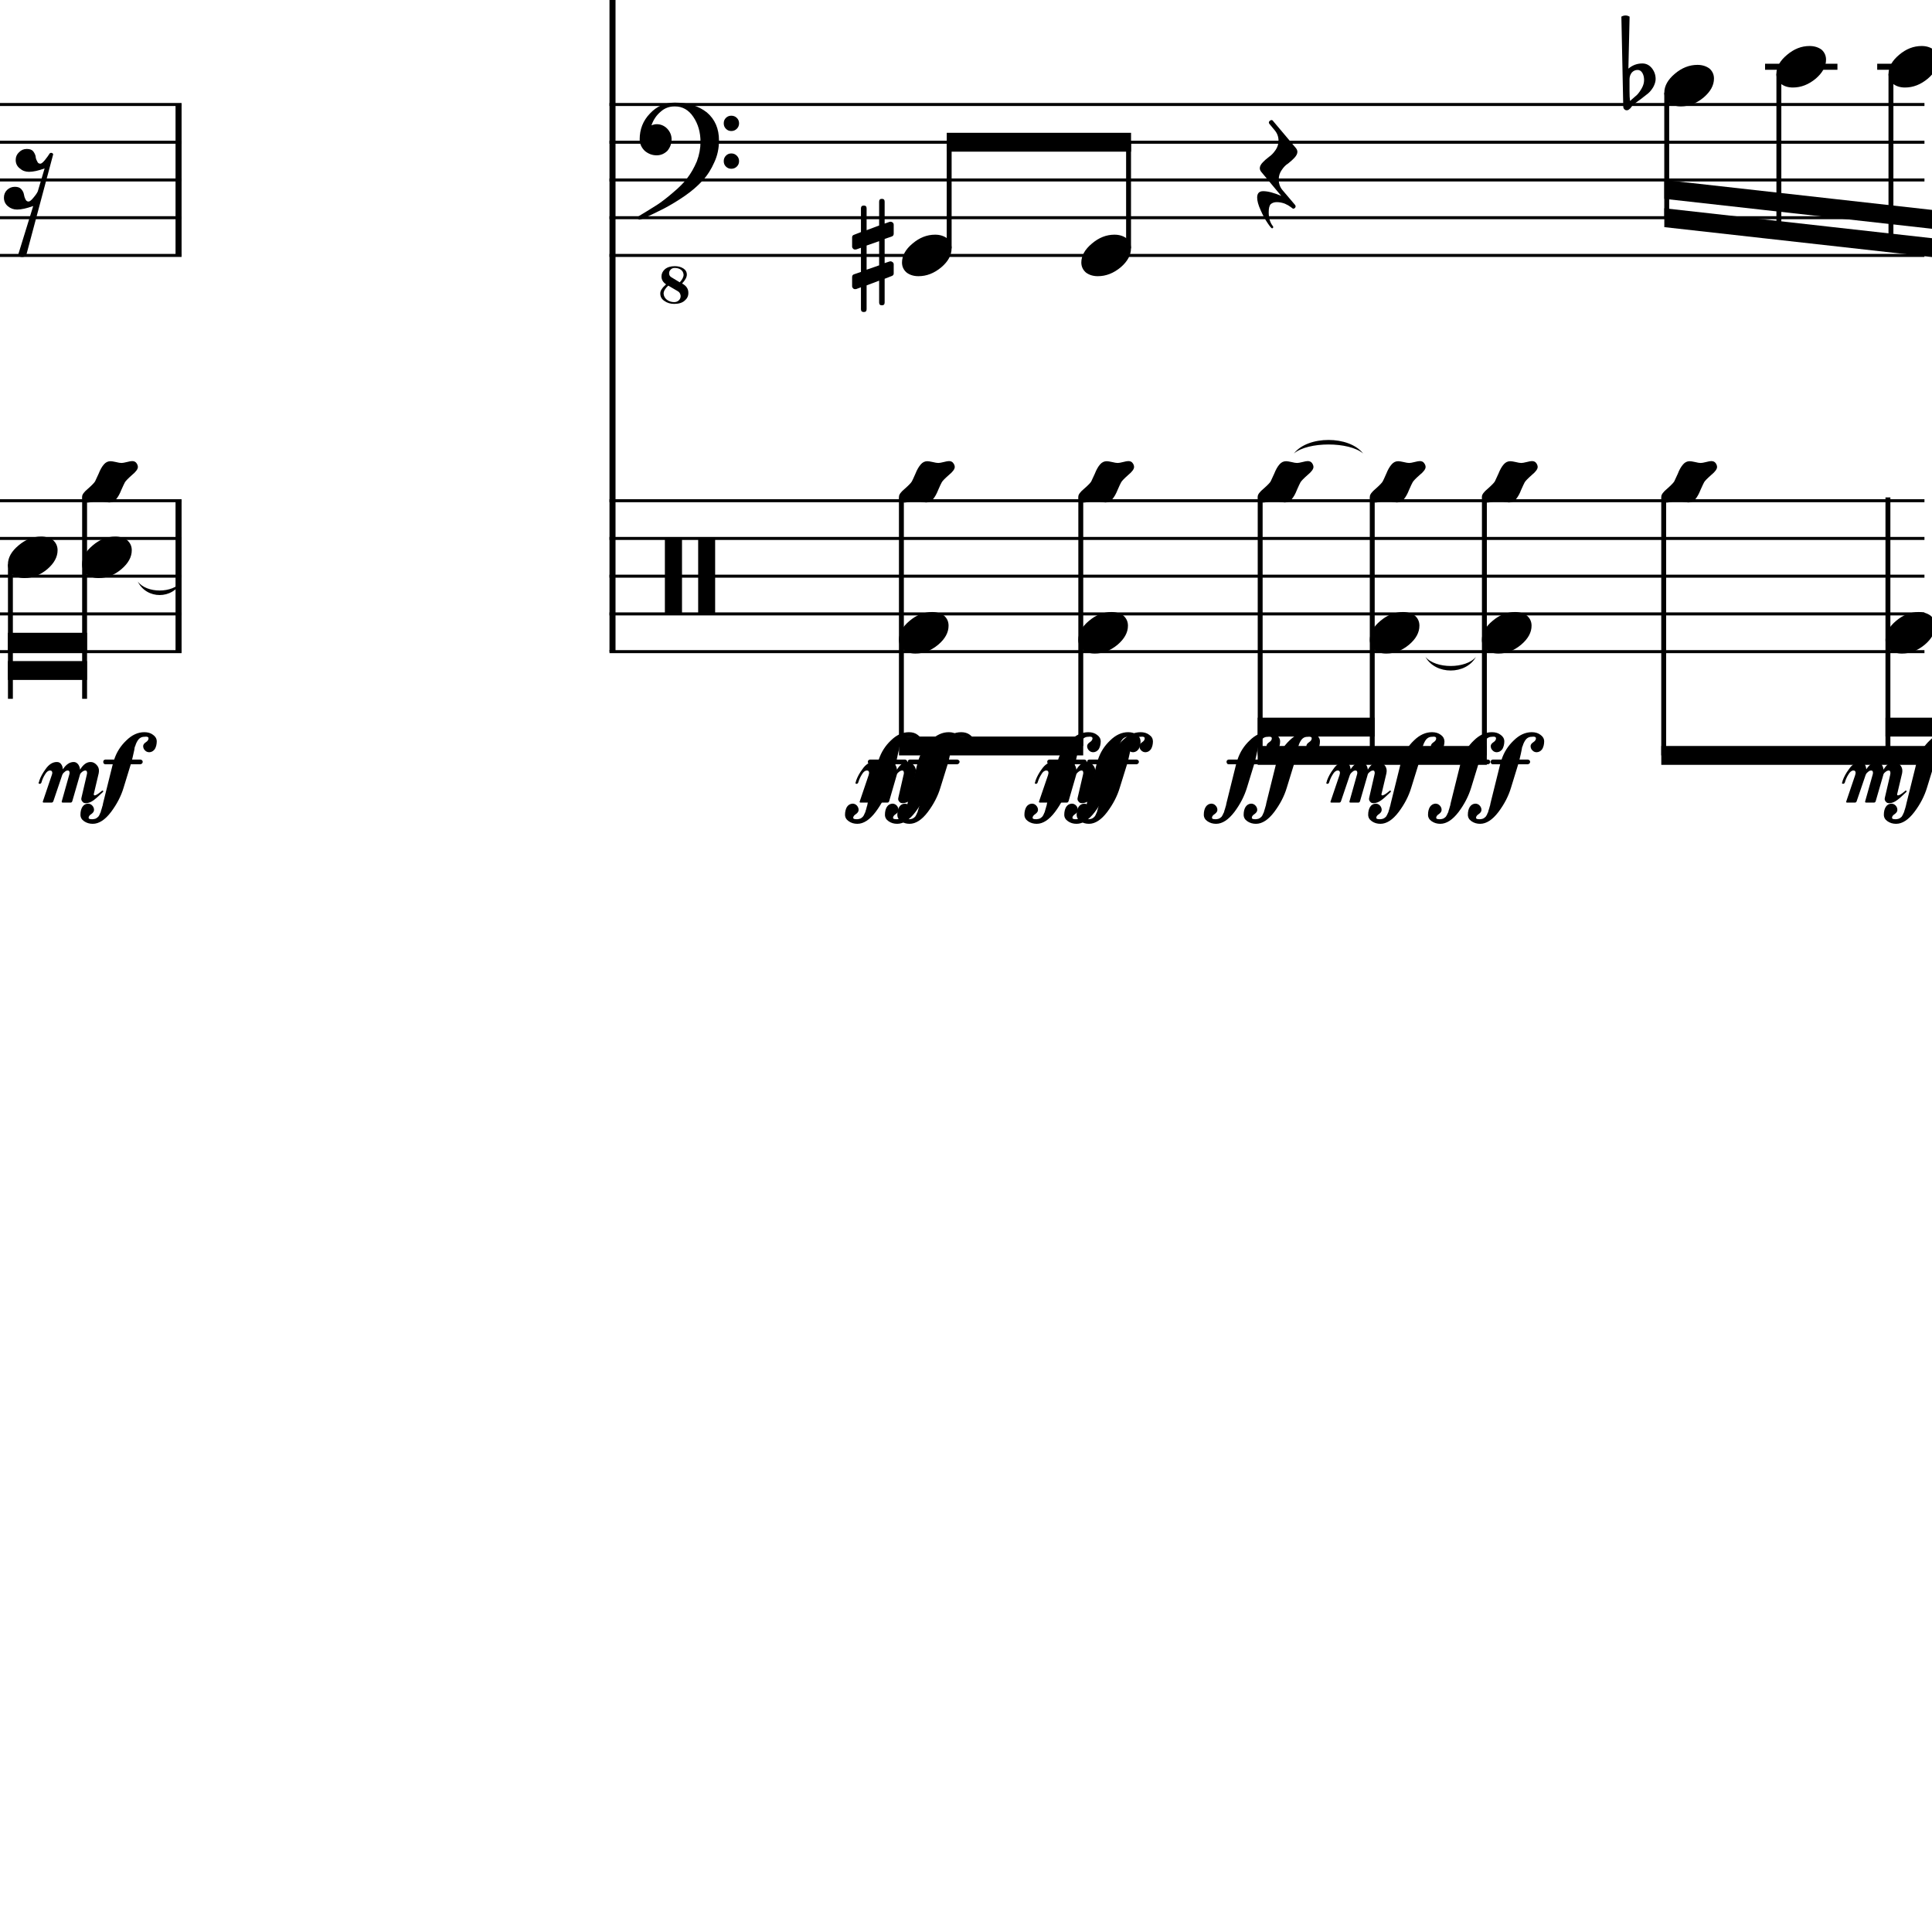 <?xml version="1.0" encoding="UTF-8" standalone="yes"?>
<svg width="256.0px" height="256.0px" xmlns="http://www.w3.org/2000/svg" xmlns:xlink="http://www.w3.org/1999/xlink" version="1.2" baseProfile="tiny">
<path d="M18.25,77.046 C19.41,78.646 22.9,78.646 24.06,77.046 C22.9,79.446 19.41,79.446 18.25,77.046" />
<path d="M17.51,61.096 C17.76,61.096 17.94,61.18 18.07,61.346 C18.2,61.524 18.27,61.701 18.27,61.878 C18.27,62.159 18.01,62.513 17.49,62.94 C16.97,63.399 16.66,63.721 16.55,63.909 C16.47,64.055 16.31,64.388 16.08,64.909 C15.87,65.44 15.64,65.857 15.38,66.159 C15.13,66.44 14.83,66.581 14.47,66.581 C14.35,66.581 14.11,66.544 13.77,66.471 C13.44,66.388 13.19,66.346 13.04,66.346 C12.88,66.346 12.64,66.388 12.3,66.471 C11.99,66.555 11.77,66.596 11.63,66.596 C11.38,66.596 11.19,66.513 11.05,66.346 C10.94,66.149 10.88,65.971 10.88,65.815 C10.88,65.534 11.14,65.18 11.66,64.753 C12.18,64.294 12.49,63.971 12.6,63.784 C12.65,63.69 12.81,63.352 13.07,62.768 C13.28,62.237 13.51,61.826 13.77,61.534 C14.01,61.253 14.3,61.112 14.65,61.112 C14.79,61.112 15.03,61.149 15.35,61.221 C15.68,61.305 15.93,61.346 16.1,61.346 C16.24,61.346 16.48,61.305 16.82,61.221 C17.13,61.138 17.36,61.096 17.51,61.096" />
<path d="M15.27,71.096 C15.9,71.096 16.43,71.258 16.86,71.581 C17.26,71.935 17.46,72.378 17.46,72.909 C17.46,73.805 17.0,74.643 16.08,75.425 C15.15,76.206 14.14,76.596 13.07,76.596 C12.44,76.596 11.92,76.435 11.49,76.112 C11.08,75.758 10.88,75.315 10.88,74.784 C10.88,73.888 11.35,73.05 12.29,72.268 C13.2,71.487 14.2,71.096 15.27,71.096" />
<path d="M5.44,71.096 C6.07,71.096 6.6,71.258 7.04,71.581 C7.43,71.935 7.63,72.378 7.63,72.909 C7.63,73.805 7.17,74.643 6.26,75.425 C5.32,76.206 4.31,76.596 3.24,76.596 C2.62,76.596 2.09,76.435 1.66,76.112 C1.26,75.758 1.05,75.315 1.05,74.784 C1.05,73.888 1.52,73.05 2.46,72.268 C3.38,71.487 4.37,71.096 5.44,71.096" />
<path d="M3.55,19.737 C3.95,19.737 4.23,19.841 4.4,20.05 C4.57,20.279 4.68,20.503 4.72,20.721 C4.73,20.94 4.8,21.159 4.93,21.378 C5.0,21.586 5.14,21.69 5.35,21.69 C5.48,21.69 5.68,21.534 5.94,21.221 C6.23,20.857 6.42,20.596 6.51,20.44 C6.57,20.315 6.66,20.253 6.77,20.253 C6.77,20.253 6.78,20.253 6.8,20.253 C6.92,20.263 7.0,20.326 7.05,20.44 L3.47,33.846 C3.35,33.982 3.17,34.05 2.94,34.05 C2.7,34.05 2.52,33.982 2.38,33.846 L4.4,27.3 C3.52,27.612 2.81,27.768 2.27,27.768 C1.8,27.768 1.4,27.622 1.05,27.331 C0.7,27.039 0.52,26.659 0.52,26.19 C0.52,25.784 0.66,25.445 0.93,25.175 C1.22,24.893 1.57,24.753 1.97,24.753 C2.36,24.753 2.64,24.857 2.82,25.065 C3.01,25.284 3.12,25.503 3.16,25.721 C3.2,25.982 3.27,26.206 3.37,26.393 C3.45,26.602 3.59,26.706 3.79,26.706 C3.94,26.706 4.17,26.524 4.46,26.159 C4.75,25.815 4.93,25.544 5.01,25.346 L5.91,22.315 C5.08,22.617 4.39,22.768 3.83,22.768 C3.37,22.768 2.96,22.617 2.62,22.315 C2.26,22.034 2.08,21.659 2.08,21.19 C2.08,20.784 2.23,20.445 2.52,20.175 C2.8,19.883 3.15,19.737 3.55,19.737" />
<path d="M5.11,103.753 L5.11,103.721 C5.13,103.701 5.15,103.664 5.17,103.612 C5.18,103.56 5.2,103.503 5.21,103.44 C5.38,102.93 5.66,102.43 6.02,101.94 C6.47,101.284 6.98,100.961 7.55,100.971 C7.79,100.971 7.98,101.07 8.11,101.268 C8.24,101.435 8.31,101.659 8.33,101.94 C8.76,101.284 9.24,100.961 9.79,100.971 C9.99,100.971 10.18,101.07 10.35,101.268 C10.5,101.477 10.59,101.716 10.61,101.987 C11.02,101.3 11.49,100.961 12.02,100.971 C12.3,100.971 12.56,101.094 12.79,101.339 C13.03,101.583 13.13,101.867 13.11,102.19 C13.11,102.232 13.1,102.32 13.08,102.456 L12.44,105.159 C12.42,105.18 12.42,105.206 12.43,105.237 C12.43,105.341 12.46,105.393 12.54,105.393 C12.66,105.393 12.86,105.289 13.14,105.081 L13.55,104.753 C13.63,104.753 13.68,104.784 13.68,104.846 C13.68,104.899 13.66,104.94 13.61,104.971 C13.02,105.534 12.62,105.883 12.43,106.018 C12.06,106.289 11.71,106.425 11.38,106.425 C11.17,106.425 11.03,106.367 10.96,106.253 C10.84,106.159 10.78,106.029 10.77,105.862 C10.77,105.8 10.78,105.737 10.8,105.675 L11.49,102.706 C11.51,102.622 11.52,102.539 11.54,102.456 C11.54,102.216 11.47,102.096 11.33,102.096 C11.17,102.096 11.01,102.164 10.86,102.3 C10.7,102.425 10.6,102.56 10.58,102.706 L9.58,106.159 C9.54,106.284 9.47,106.346 9.36,106.346 L8.32,106.346 C8.19,106.346 8.15,106.284 8.19,106.159 L9.16,102.706 C9.2,102.591 9.22,102.492 9.22,102.409 C9.22,102.201 9.14,102.096 8.99,102.096 C8.82,102.096 8.68,102.164 8.55,102.3 C8.41,102.404 8.3,102.539 8.24,102.706 L7.07,106.159 C7.02,106.284 6.95,106.346 6.83,106.346 L5.79,106.346 C5.67,106.346 5.64,106.284 5.69,106.159 L6.86,102.706 C6.91,102.56 6.93,102.466 6.93,102.425 C6.93,102.206 6.83,102.096 6.64,102.096 C6.39,102.096 6.17,102.268 5.97,102.612 C5.76,102.935 5.6,103.294 5.49,103.69 C5.45,103.805 5.36,103.862 5.24,103.862 C5.16,103.841 5.11,103.805 5.11,103.753 M17.33,101.268 L16.38,104.362 C16.05,105.477 15.49,106.555 14.71,107.596 C13.92,108.638 13.11,109.159 12.29,109.159 C11.86,109.159 11.48,109.047 11.15,108.823 C10.82,108.599 10.66,108.31 10.66,107.956 C10.66,107.55 10.74,107.206 10.91,106.925 C11.09,106.654 11.33,106.508 11.64,106.487 C11.87,106.487 12.07,106.57 12.22,106.737 C12.38,106.904 12.46,107.096 12.46,107.315 C12.46,107.513 12.34,107.695 12.11,107.862 C11.87,108.008 11.75,108.175 11.74,108.362 C11.74,108.487 11.88,108.55 12.16,108.55 L12.29,108.55 C12.35,108.55 12.44,108.534 12.57,108.503 C12.64,108.492 12.73,108.451 12.83,108.378 C12.83,108.378 12.89,108.326 13.02,108.221 C13.1,108.107 13.16,108.024 13.18,107.971 C13.22,107.867 13.25,107.784 13.29,107.721 C13.33,107.68 13.36,107.576 13.39,107.409 C13.42,107.367 13.43,107.32 13.44,107.268 C13.45,107.216 13.46,107.18 13.47,107.159 C13.48,107.138 13.49,107.122 13.49,107.112 C13.54,106.904 13.58,106.779 13.6,106.737 C13.64,106.529 13.66,106.425 13.66,106.425 L14.94,101.268 L13.96,101.268 C13.86,101.268 13.8,101.237 13.75,101.175 C13.7,101.091 13.68,101.018 13.68,100.956 C13.68,100.872 13.7,100.8 13.75,100.737 C13.84,100.675 13.91,100.643 13.96,100.643 L15.13,100.643 C15.45,99.664 15.99,98.82 16.74,98.112 C17.48,97.383 18.27,97.018 19.13,97.018 C19.59,97.018 19.97,97.133 20.27,97.362 C20.59,97.581 20.76,97.867 20.77,98.221 C20.77,98.607 20.69,98.951 20.52,99.253 C20.32,99.524 20.08,99.664 19.79,99.675 C19.56,99.675 19.36,99.594 19.21,99.432 C19.05,99.271 18.97,99.081 18.97,98.862 C18.97,98.675 19.09,98.503 19.33,98.346 C19.57,98.19 19.69,98.013 19.68,97.815 C19.68,97.669 19.54,97.602 19.27,97.612 L19.22,97.612 C19.19,97.633 19.16,97.638 19.13,97.628 C18.9,97.628 18.71,97.685 18.55,97.8 C18.39,97.904 18.25,98.091 18.11,98.362 C18.07,98.435 18.04,98.508 18.01,98.581 C17.99,98.654 17.96,98.734 17.93,98.823 C17.89,98.912 17.87,98.971 17.85,99.003 C17.84,99.065 17.82,99.195 17.79,99.393 C17.74,99.581 17.71,99.742 17.68,99.878 C17.59,100.274 17.54,100.529 17.5,100.643 L18.58,100.643 C18.67,100.643 18.74,100.672 18.81,100.729 C18.88,100.787 18.91,100.859 18.91,100.948 C18.91,101.037 18.88,101.112 18.81,101.175 C18.74,101.237 18.67,101.268 18.58,101.268 L17.33,101.268" />
<path d="M1.05,87.596 L11.53,87.596 L11.53,90.096 L1.05,90.096 L1.05,87.596" />
<path d="M1.05,83.846 L11.53,83.846 L11.53,86.346 L1.05,86.346 L1.05,83.846" />
<path d="M188.88,87.046 C190.22,88.646 194.23,88.646 195.57,87.046 C194.23,89.446 190.22,89.446 188.88,87.046" />
<path d="M171.45,60.096 C173.28,57.696 178.79,57.696 180.62,60.096 C178.79,58.496 173.28,58.496 171.45,60.096" />
<path d="M215.92,10.518 L215.92,12.065 C215.92,12.617 215.94,13.055 215.99,13.378 C216.42,13.013 216.73,12.742 216.92,12.565 C217.12,12.357 217.33,12.068 217.54,11.698 C217.75,11.328 217.85,10.961 217.85,10.596 C217.85,10.232 217.77,9.919 217.62,9.659 C217.46,9.399 217.25,9.268 216.99,9.268 C216.68,9.268 216.42,9.388 216.21,9.628 C216.01,9.888 215.92,10.185 215.92,10.518 M215.09,14.096 L214.84,2.206 C215.02,2.102 215.21,2.05 215.39,2.05 C215.57,2.05 215.75,2.102 215.93,2.206 L215.77,9.096 C216.31,8.638 216.92,8.409 217.62,8.409 C218.12,8.409 218.54,8.617 218.88,9.034 C219.21,9.451 219.38,9.93 219.38,10.471 C219.38,10.805 219.27,11.164 219.06,11.55 C218.85,11.893 218.63,12.164 218.4,12.362 C218.26,12.466 217.93,12.727 217.4,13.143 C217.24,13.258 217.06,13.393 216.84,13.55 C216.63,13.706 216.5,13.805 216.45,13.846 C216.35,13.899 216.26,14.003 216.18,14.159 C216.1,14.294 215.99,14.404 215.87,14.487 C215.78,14.57 215.68,14.612 215.55,14.612 C215.42,14.612 215.31,14.565 215.23,14.471 C215.13,14.378 215.09,14.253 215.09,14.096" />
<path d="M117.22,40.081 C117.22,40.331 117.1,40.456 116.85,40.456 C116.61,40.456 116.49,40.331 116.49,40.081 L116.49,37.19 L114.83,37.815 L114.83,40.971 C114.83,41.221 114.71,41.346 114.46,41.346 C114.21,41.346 114.08,41.221 114.08,40.971 L114.08,38.065 L113.46,38.3 C113.44,38.31 113.39,38.315 113.3,38.315 C113.19,38.315 113.1,38.276 113.03,38.198 C112.95,38.12 112.91,38.029 112.91,37.925 L112.91,36.721 C112.91,36.524 112.99,36.399 113.16,36.346 L114.08,36.034 L114.08,32.831 L113.46,33.05 C113.44,33.06 113.39,33.065 113.3,33.065 C113.19,33.065 113.1,33.026 113.03,32.948 C112.95,32.87 112.91,32.779 112.91,32.675 L112.91,31.456 C112.91,31.279 112.99,31.164 113.16,31.112 L114.08,30.753 L114.08,27.612 C114.08,27.362 114.21,27.237 114.46,27.237 C114.71,27.237 114.83,27.362 114.83,27.612 L114.83,30.503 L116.49,29.878 L116.49,26.721 C116.49,26.471 116.61,26.346 116.85,26.346 C117.1,26.346 117.22,26.471 117.22,26.721 L117.22,29.628 L117.88,29.393 C117.89,29.383 117.93,29.378 118.0,29.378 C118.1,29.378 118.19,29.414 118.3,29.487 C118.38,29.57 118.42,29.664 118.42,29.768 L118.42,30.971 C118.42,31.159 118.33,31.284 118.14,31.346 L117.22,31.659 L117.22,34.862 L117.88,34.643 C117.89,34.633 117.93,34.628 118.0,34.628 C118.1,34.628 118.19,34.669 118.3,34.753 C118.38,34.826 118.42,34.914 118.42,35.018 L118.42,36.237 C118.42,36.404 118.33,36.518 118.14,36.581 L117.22,36.94 L117.22,40.081 M116.49,31.956 L114.83,32.534 L114.83,35.737 L116.49,35.159 L116.49,31.956" />
<path d="M254.23,81.096 C254.85,81.096 255.38,81.258 255.82,81.581 C256.22,81.935 256.42,82.378 256.42,82.909 C256.42,83.805 255.96,84.643 255.04,85.425 C254.1,86.206 253.1,86.596 252.02,86.596 C251.4,86.596 250.87,86.435 250.45,86.112 C250.04,85.758 249.84,85.315 249.84,84.784 C249.84,83.888 250.31,83.05 251.24,82.268 C252.16,81.487 253.15,81.096 254.23,81.096" />
<path d="M254.63,6.096 C255.25,6.096 255.78,6.258 256.22,6.581 C256.62,6.935 256.82,7.378 256.82,7.909 C256.82,8.805 256.36,9.643 255.44,10.425 C254.5,11.206 253.5,11.596 252.42,11.596 C251.8,11.596 251.27,11.435 250.85,11.112 C250.44,10.758 250.24,10.315 250.24,9.784 C250.24,8.888 250.71,8.05 251.64,7.268 C252.56,6.487 253.55,6.096 254.63,6.096" />
<path d="M239.77,6.096 C240.4,6.096 240.93,6.258 241.37,6.581 C241.76,6.935 241.96,7.378 241.96,7.909 C241.96,8.805 241.5,9.643 240.59,10.425 C239.65,11.206 238.64,11.596 237.57,11.596 C236.94,11.596 236.42,11.435 235.99,11.112 C235.59,10.758 235.38,10.315 235.38,9.784 C235.38,8.888 235.85,8.05 236.79,7.268 C237.71,6.487 238.7,6.096 239.77,6.096" />
<path d="M226.75,61.096 C227.0,61.096 227.19,61.18 227.32,61.346 C227.45,61.524 227.52,61.701 227.52,61.878 C227.52,62.159 227.26,62.513 226.74,62.94 C226.22,63.399 225.9,63.721 225.8,63.909 C225.72,64.055 225.56,64.388 225.33,64.909 C225.12,65.44 224.89,65.857 224.63,66.159 C224.38,66.44 224.08,66.581 223.72,66.581 C223.6,66.581 223.36,66.544 223.02,66.471 C222.68,66.388 222.44,66.346 222.28,66.346 C222.13,66.346 221.88,66.388 221.55,66.471 C221.24,66.555 221.01,66.596 220.88,66.596 C220.63,66.596 220.43,66.513 220.3,66.346 C220.18,66.149 220.13,65.971 220.13,65.815 C220.13,65.534 220.39,65.18 220.91,64.753 C221.43,64.294 221.74,63.971 221.85,63.784 C221.9,63.69 222.05,63.352 222.32,62.768 C222.52,62.237 222.76,61.826 223.02,61.534 C223.26,61.253 223.55,61.112 223.89,61.112 C224.04,61.112 224.27,61.149 224.6,61.221 C224.93,61.305 225.18,61.346 225.35,61.346 C225.49,61.346 225.73,61.305 226.07,61.221 C226.38,61.138 226.61,61.096 226.75,61.096" />
<path d="M224.92,8.596 C225.54,8.596 226.07,8.758 226.51,9.081 C226.91,9.435 227.11,9.878 227.11,10.409 C227.11,11.305 226.65,12.143 225.73,12.925 C224.79,13.706 223.79,14.096 222.72,14.096 C222.09,14.096 221.56,13.935 221.14,13.612 C220.73,13.258 220.53,12.815 220.53,12.284 C220.53,11.388 221.0,10.55 221.93,9.768 C222.85,8.987 223.85,8.596 224.92,8.596" />
<path d="M202.99,61.096 C203.24,61.096 203.42,61.18 203.55,61.346 C203.68,61.524 203.75,61.701 203.75,61.878 C203.75,62.159 203.49,62.513 202.97,62.94 C202.45,63.399 202.14,63.721 202.03,63.909 C201.95,64.055 201.79,64.388 201.56,64.909 C201.36,65.44 201.12,65.857 200.86,66.159 C200.61,66.44 200.31,66.581 199.95,66.581 C199.83,66.581 199.59,66.544 199.25,66.471 C198.92,66.388 198.67,66.346 198.52,66.346 C198.36,66.346 198.12,66.388 197.78,66.471 C197.47,66.555 197.25,66.596 197.11,66.596 C196.86,66.596 196.67,66.513 196.53,66.346 C196.42,66.149 196.36,65.971 196.36,65.815 C196.36,65.534 196.62,65.18 197.14,64.753 C197.66,64.294 197.97,63.971 198.08,63.784 C198.13,63.69 198.29,63.352 198.55,62.768 C198.76,62.237 198.99,61.826 199.25,61.534 C199.49,61.253 199.78,61.112 200.13,61.112 C200.27,61.112 200.51,61.149 200.83,61.221 C201.16,61.305 201.41,61.346 201.58,61.346 C201.72,61.346 201.96,61.305 202.3,61.221 C202.61,61.138 202.84,61.096 202.99,61.096" />
<path d="M200.75,81.096 C201.38,81.096 201.91,81.258 202.34,81.581 C202.74,81.935 202.94,82.378 202.94,82.909 C202.94,83.805 202.48,84.643 201.56,85.425 C200.63,86.206 199.62,86.596 198.55,86.596 C197.92,86.596 197.4,86.435 196.97,86.112 C196.56,85.758 196.36,85.315 196.36,84.784 C196.36,83.888 196.83,83.05 197.77,82.268 C198.68,81.487 199.68,81.096 200.75,81.096" />
<path d="M188.13,61.096 C188.38,61.096 188.57,61.18 188.69,61.346 C188.83,61.524 188.9,61.701 188.9,61.878 C188.9,62.159 188.64,62.513 188.11,62.94 C187.59,63.399 187.28,63.721 187.18,63.909 C187.09,64.055 186.94,64.388 186.71,64.909 C186.5,65.44 186.27,65.857 186.01,66.159 C185.76,66.44 185.45,66.581 185.1,66.581 C184.97,66.581 184.74,66.544 184.4,66.471 C184.06,66.388 183.82,66.346 183.66,66.346 C183.51,66.346 183.26,66.388 182.93,66.471 C182.61,66.555 182.39,66.596 182.26,66.596 C182.01,66.596 181.81,66.513 181.68,66.346 C181.56,66.149 181.51,65.971 181.51,65.815 C181.51,65.534 181.77,65.18 182.29,64.753 C182.81,64.294 183.12,63.971 183.22,63.784 C183.28,63.69 183.43,63.352 183.69,62.768 C183.9,62.237 184.14,61.826 184.4,61.534 C184.64,61.253 184.93,61.112 185.27,61.112 C185.42,61.112 185.65,61.149 185.97,61.221 C186.31,61.305 186.56,61.346 186.72,61.346 C186.87,61.346 187.11,61.305 187.44,61.221 C187.76,61.138 187.98,61.096 188.13,61.096" />
<path d="M185.9,81.096 C186.52,81.096 187.05,81.258 187.49,81.581 C187.89,81.935 188.08,82.378 188.08,82.909 C188.08,83.805 187.63,84.643 186.71,85.425 C185.77,86.206 184.77,86.596 183.69,86.596 C183.07,86.596 182.54,86.435 182.11,86.112 C181.71,85.758 181.51,85.315 181.51,84.784 C181.51,83.888 181.97,83.05 182.91,82.268 C183.83,81.487 184.82,81.096 185.9,81.096" />
<path d="M173.28,61.096 C173.53,61.096 173.71,61.18 173.84,61.346 C173.97,61.524 174.04,61.701 174.04,61.878 C174.04,62.159 173.78,62.513 173.26,62.94 C172.74,63.399 172.43,63.721 172.32,63.909 C172.24,64.055 172.08,64.388 171.85,64.909 C171.65,65.44 171.41,65.857 171.15,66.159 C170.9,66.44 170.6,66.581 170.24,66.581 C170.12,66.581 169.89,66.544 169.54,66.471 C169.21,66.388 168.96,66.346 168.81,66.346 C168.65,66.346 168.41,66.388 168.07,66.471 C167.76,66.555 167.54,66.596 167.4,66.596 C167.15,66.596 166.96,66.513 166.82,66.346 C166.71,66.149 166.65,65.971 166.65,65.815 C166.65,65.534 166.91,65.18 167.43,64.753 C167.95,64.294 168.27,63.971 168.37,63.784 C168.42,63.69 168.58,63.352 168.84,62.768 C169.05,62.237 169.28,61.826 169.54,61.534 C169.78,61.253 170.07,61.112 170.42,61.112 C170.56,61.112 170.8,61.149 171.12,61.221 C171.45,61.305 171.7,61.346 171.87,61.346 C172.02,61.346 172.26,61.305 172.59,61.221 C172.9,61.138 173.13,61.096 173.28,61.096" />
<path d="M149.51,61.096 C149.76,61.096 149.95,61.18 150.07,61.346 C150.21,61.524 150.27,61.701 150.27,61.878 C150.27,62.159 150.01,62.513 149.49,62.94 C148.97,63.399 148.66,63.721 148.56,63.909 C148.47,64.055 148.32,64.388 148.09,64.909 C147.88,65.44 147.64,65.857 147.38,66.159 C147.13,66.44 146.83,66.581 146.48,66.581 C146.35,66.581 146.12,66.544 145.77,66.471 C145.44,66.388 145.2,66.346 145.04,66.346 C144.88,66.346 144.64,66.388 144.31,66.471 C143.99,66.555 143.77,66.596 143.63,66.596 C143.38,66.596 143.19,66.513 143.06,66.346 C142.94,66.149 142.88,65.971 142.88,65.815 C142.88,65.534 143.14,65.18 143.66,64.753 C144.19,64.294 144.5,63.971 144.6,63.784 C144.65,63.69 144.81,63.352 145.07,62.768 C145.28,62.237 145.51,61.826 145.77,61.534 C146.01,61.253 146.31,61.112 146.65,61.112 C146.79,61.112 147.03,61.149 147.35,61.221 C147.69,61.305 147.94,61.346 148.1,61.346 C148.25,61.346 148.49,61.305 148.82,61.221 C149.13,61.138 149.36,61.096 149.51,61.096" />
<path d="M147.27,81.096 C147.9,81.096 148.43,81.258 148.87,81.581 C149.26,81.935 149.46,82.378 149.46,82.909 C149.46,83.805 149.0,84.643 148.09,85.425 C147.15,86.206 146.14,86.596 145.07,86.596 C144.45,86.596 143.92,86.435 143.49,86.112 C143.09,85.758 142.88,85.315 142.88,84.784 C142.88,83.888 143.35,83.05 144.29,82.268 C145.21,81.487 146.2,81.096 147.27,81.096" />
<path d="M147.67,31.096 C148.3,31.096 148.83,31.258 149.27,31.581 C149.66,31.935 149.86,32.378 149.86,32.909 C149.86,33.805 149.4,34.643 148.49,35.425 C147.55,36.206 146.54,36.596 145.47,36.596 C144.85,36.596 144.32,36.435 143.89,36.112 C143.49,35.758 143.28,35.315 143.28,34.784 C143.28,33.888 143.75,33.05 144.69,32.268 C145.61,31.487 146.6,31.096 147.67,31.096" />
<path d="M125.74,61.096 C125.99,61.096 126.18,61.18 126.3,61.346 C126.44,61.524 126.51,61.701 126.51,61.878 C126.51,62.159 126.25,62.513 125.73,62.94 C125.2,63.399 124.89,63.721 124.79,63.909 C124.7,64.055 124.55,64.388 124.32,64.909 C124.11,65.44 123.88,65.857 123.62,66.159 C123.37,66.44 123.06,66.581 122.71,66.581 C122.58,66.581 122.35,66.544 122.01,66.471 C121.67,66.388 121.43,66.346 121.27,66.346 C121.12,66.346 120.87,66.388 120.54,66.471 C120.23,66.555 120.0,66.596 119.87,66.596 C119.62,66.596 119.42,66.513 119.29,66.346 C119.17,66.149 119.12,65.971 119.12,65.815 C119.12,65.534 119.38,65.18 119.9,64.753 C120.42,64.294 120.73,63.971 120.83,63.784 C120.89,63.69 121.04,63.352 121.3,62.768 C121.51,62.237 121.75,61.826 122.01,61.534 C122.25,61.253 122.54,61.112 122.88,61.112 C123.03,61.112 123.26,61.149 123.58,61.221 C123.92,61.305 124.17,61.346 124.33,61.346 C124.48,61.346 124.72,61.305 125.05,61.221 C125.37,61.138 125.6,61.096 125.74,61.096" />
<path d="M123.51,81.096 C124.13,81.096 124.66,81.258 125.1,81.581 C125.5,81.935 125.69,82.378 125.69,82.909 C125.69,83.805 125.24,84.643 124.32,85.425 C123.38,86.206 122.38,86.596 121.3,86.596 C120.68,86.596 120.15,86.435 119.73,86.112 C119.32,85.758 119.12,85.315 119.12,84.784 C119.12,83.888 119.58,83.05 120.52,82.268 C121.44,81.487 122.43,81.096 123.51,81.096" />
<path d="M123.91,31.096 C124.53,31.096 125.06,31.258 125.5,31.581 C125.9,31.935 126.09,32.378 126.09,32.909 C126.09,33.805 125.64,34.643 124.72,35.425 C123.78,36.206 122.78,36.596 121.7,36.596 C121.08,36.596 120.55,36.435 120.13,36.112 C119.72,35.758 119.52,35.315 119.52,34.784 C119.52,33.888 119.98,33.05 120.92,32.268 C121.84,31.487 122.83,31.096 123.91,31.096" />
<path d="M94.57,81.346 L92.72,81.346 C92.58,81.346 92.51,81.284 92.51,81.159 L92.51,71.534 C92.51,71.409 92.58,71.346 92.72,71.346 L94.57,71.346 C94.69,71.346 94.76,71.409 94.76,71.534 L94.76,81.159 C94.76,81.284 94.69,81.346 94.57,81.346 M90.15,81.346 L88.29,81.346 C88.16,81.346 88.1,81.284 88.1,81.159 L88.1,71.534 C88.1,71.409 88.16,71.346 88.29,71.346 L90.15,71.346 C90.29,71.346 90.37,71.409 90.37,71.534 L90.37,81.159 C90.37,81.284 90.29,81.346 90.15,81.346" />
<path d="M90.07,37.409 C90.41,37.044 90.58,36.706 90.58,36.393 C90.55,36.102 90.43,35.883 90.22,35.737 C90.0,35.581 89.72,35.503 89.41,35.503 C89.18,35.503 89.0,35.576 88.87,35.721 C88.73,35.857 88.66,36.018 88.66,36.206 C88.66,36.445 88.76,36.622 88.96,36.737 L90.07,37.409 M90.38,37.565 C90.93,37.857 91.21,38.263 91.21,38.784 C91.21,38.784 91.21,38.805 91.21,38.846 C91.21,39.242 91.04,39.576 90.71,39.846 C90.39,40.128 89.93,40.268 89.33,40.268 C88.83,40.268 88.4,40.138 88.04,39.878 C87.67,39.638 87.49,39.31 87.49,38.893 C87.49,38.706 87.54,38.539 87.63,38.393 C87.74,38.227 87.82,38.112 87.88,38.05 C87.88,38.05 88.01,37.925 88.26,37.675 C87.85,37.404 87.65,37.055 87.65,36.628 C87.65,36.263 87.8,35.94 88.12,35.659 C88.44,35.399 88.87,35.268 89.41,35.268 C89.85,35.268 90.22,35.367 90.54,35.565 C90.85,35.763 91.01,36.039 91.01,36.393 C91.01,36.727 90.8,37.117 90.38,37.565 M88.55,37.846 C88.16,38.19 87.95,38.539 87.93,38.893 C87.95,39.227 88.09,39.497 88.35,39.706 C88.64,39.925 88.97,40.034 89.33,40.034 C89.59,40.034 89.8,39.951 89.96,39.784 C90.12,39.628 90.19,39.435 90.19,39.206 C90.16,38.925 90.04,38.721 89.83,38.596 L88.55,37.846 M96.19,17.065 C95.99,16.867 95.9,16.625 95.9,16.339 C95.9,16.052 95.99,15.813 96.19,15.62 C96.38,15.427 96.62,15.331 96.9,15.331 C97.19,15.331 97.43,15.427 97.63,15.62 C97.83,15.813 97.93,16.052 97.93,16.339 C97.93,16.625 97.83,16.867 97.63,17.065 C97.43,17.263 97.19,17.362 96.9,17.362 C96.62,17.362 96.38,17.263 96.19,17.065 M96.19,22.073 C95.99,21.88 95.9,21.641 95.9,21.354 C95.9,21.068 95.99,20.826 96.19,20.628 C96.38,20.43 96.62,20.331 96.9,20.331 C97.19,20.331 97.43,20.43 97.63,20.628 C97.83,20.826 97.93,21.068 97.93,21.354 C97.93,21.641 97.83,21.88 97.63,22.073 C97.43,22.266 97.19,22.362 96.9,22.362 C96.62,22.362 96.38,22.266 96.19,22.073 M89.41,13.596 C91.14,13.596 92.56,14.029 93.66,14.893 C94.74,15.81 95.27,17.05 95.27,18.612 C95.27,19.664 95.06,20.628 94.65,21.503 C94.25,22.419 93.74,23.227 93.1,23.925 C92.44,24.643 91.66,25.32 90.74,25.956 C89.83,26.581 88.91,27.143 87.96,27.643 C86.03,28.612 84.96,29.096 84.76,29.096 C84.59,29.096 84.51,29.013 84.51,28.846 C84.51,28.784 84.53,28.727 84.58,28.675 C85.25,28.279 86.06,27.779 87.02,27.175 C87.65,26.768 88.38,26.206 89.21,25.487 C90.02,24.81 90.65,24.175 91.08,23.581 C91.54,22.987 91.96,22.258 92.33,21.393 C92.66,20.518 92.82,19.654 92.82,18.8 C92.82,17.539 92.51,16.44 91.88,15.503 C91.26,14.565 90.43,14.096 89.41,14.096 C88.68,14.096 88.06,14.331 87.54,14.8 C86.97,15.279 86.57,15.883 86.32,16.612 C86.57,16.508 86.8,16.456 87.01,16.456 C87.55,16.456 88.02,16.654 88.41,17.05 C88.8,17.466 88.99,17.94 88.99,18.471 C88.99,19.034 88.8,19.539 88.43,19.987 C88.02,20.383 87.55,20.581 87.01,20.581 C86.42,20.581 85.9,20.383 85.43,19.987 C84.98,19.539 84.76,19.034 84.76,18.471 C84.76,17.128 85.21,15.982 86.13,15.034 C87.03,14.076 88.12,13.596 89.41,13.596" />
<path d="M166.93,22.284 C166.93,22.044 167.06,21.784 167.33,21.503 C167.52,21.294 167.81,21.044 168.19,20.753 C168.47,20.565 168.75,20.274 169.02,19.878 C169.28,19.503 169.41,19.091 169.41,18.643 C169.41,18.122 169.24,17.664 168.91,17.268 L168.21,16.425 C168.16,16.372 168.13,16.307 168.13,16.229 C168.13,16.151 168.17,16.081 168.24,16.018 C168.33,15.945 168.41,15.909 168.47,15.909 C168.57,15.909 168.64,15.951 168.69,16.034 L171.72,19.628 C171.85,19.794 171.91,19.961 171.91,20.128 C171.91,20.367 171.78,20.628 171.52,20.909 C171.35,21.096 171.08,21.346 170.69,21.659 C170.39,21.836 170.1,22.128 169.83,22.534 C169.57,22.909 169.44,23.32 169.44,23.768 C169.44,24.32 169.6,24.784 169.91,25.159 L171.58,27.128 C171.62,27.169 171.66,27.237 171.68,27.331 C171.68,27.414 171.64,27.492 171.58,27.565 C171.49,27.628 171.41,27.659 171.35,27.659 C171.33,27.659 171.22,27.586 171.04,27.44 C170.84,27.284 170.58,27.133 170.25,26.987 C169.89,26.852 169.53,26.784 169.18,26.784 C168.85,26.784 168.59,26.872 168.38,27.05 C168.2,27.237 168.11,27.591 168.11,28.112 C168.11,28.904 168.3,29.529 168.68,29.987 C168.72,30.039 168.72,30.102 168.69,30.175 C168.67,30.227 168.62,30.253 168.55,30.253 C168.47,30.253 168.27,30.018 167.96,29.55 C167.62,29.06 167.32,28.492 167.04,27.846 C166.73,27.169 166.58,26.612 166.58,26.175 C166.58,25.612 166.85,25.331 167.38,25.331 C167.99,25.331 168.79,25.539 169.77,25.956 L167.13,22.784 C166.99,22.617 166.93,22.451 166.93,22.284" />
<path d="M244.07,103.753 L244.07,103.721 C244.09,103.701 244.11,103.664 244.12,103.612 C244.14,103.56 244.15,103.503 244.16,103.44 C244.34,102.93 244.61,102.43 244.98,101.94 C245.42,101.284 245.93,100.961 246.51,100.971 C246.75,100.971 246.93,101.07 247.07,101.268 C247.2,101.435 247.27,101.659 247.29,101.94 C247.72,101.284 248.2,100.961 248.74,100.971 C248.95,100.971 249.14,101.07 249.3,101.268 C249.46,101.477 249.55,101.716 249.57,101.987 C249.98,101.3 250.45,100.961 250.98,100.971 C251.26,100.971 251.52,101.094 251.75,101.339 C251.98,101.583 252.09,101.867 252.07,102.19 C252.07,102.232 252.06,102.32 252.04,102.456 L251.4,105.159 C251.38,105.18 251.37,105.206 251.38,105.237 C251.38,105.341 251.42,105.393 251.49,105.393 C251.62,105.393 251.82,105.289 252.1,105.081 L252.51,104.753 C252.59,104.753 252.63,104.784 252.63,104.846 C252.63,104.899 252.61,104.94 252.57,104.971 C251.98,105.534 251.58,105.883 251.38,106.018 C251.02,106.289 250.67,106.425 250.34,106.425 C250.13,106.425 249.99,106.367 249.91,106.253 C249.8,106.159 249.74,106.029 249.73,105.862 C249.73,105.8 249.74,105.737 249.76,105.675 L250.45,102.706 C250.47,102.622 250.48,102.539 250.49,102.456 C250.49,102.216 250.42,102.096 250.29,102.096 C250.12,102.096 249.97,102.164 249.82,102.3 C249.65,102.425 249.56,102.56 249.54,102.706 L248.54,106.159 C248.5,106.284 248.42,106.346 248.32,106.346 L247.27,106.346 C247.15,106.346 247.11,106.284 247.15,106.159 L248.12,102.706 C248.16,102.591 248.18,102.492 248.18,102.409 C248.18,102.201 248.1,102.096 247.95,102.096 C247.78,102.096 247.63,102.164 247.51,102.3 C247.36,102.404 247.26,102.539 247.2,102.706 L246.02,106.159 C245.98,106.284 245.9,106.346 245.79,106.346 L244.74,106.346 C244.63,106.346 244.6,106.284 244.65,106.159 L245.82,102.706 C245.86,102.56 245.88,102.466 245.88,102.425 C245.88,102.206 245.79,102.096 245.6,102.096 C245.35,102.096 245.13,102.268 244.93,102.612 C244.72,102.935 244.56,103.294 244.45,103.69 C244.4,103.805 244.32,103.862 244.2,103.862 C244.11,103.841 244.07,103.805 244.07,103.753 M256.29,101.268 L255.34,104.362 C255.0,105.477 254.45,106.555 253.66,107.596 C252.87,108.638 252.06,109.159 251.24,109.159 C250.81,109.159 250.44,109.047 250.11,108.823 C249.78,108.599 249.62,108.31 249.62,107.956 C249.62,107.55 249.7,107.206 249.87,106.925 C250.04,106.654 250.29,106.508 250.6,106.487 C250.83,106.487 251.02,106.57 251.18,106.737 C251.34,106.904 251.41,107.096 251.41,107.315 C251.41,107.513 251.3,107.695 251.07,107.862 C250.83,108.008 250.71,108.175 250.7,108.362 C250.7,108.487 250.84,108.55 251.12,108.55 L251.24,108.55 C251.3,108.55 251.4,108.534 251.52,108.503 C251.6,108.492 251.68,108.451 251.79,108.378 C251.79,108.378 251.85,108.326 251.98,108.221 C252.06,108.107 252.11,108.024 252.13,107.971 C252.17,107.867 252.21,107.784 252.24,107.721 C252.28,107.68 252.32,107.576 252.35,107.409 C252.37,107.367 252.39,107.32 252.4,107.268 C252.41,107.216 252.42,107.18 252.43,107.159 C252.44,107.138 252.45,107.122 252.45,107.112 C252.5,106.904 252.53,106.779 252.55,106.737 C252.6,106.529 252.62,106.425 252.62,106.425 L253.9,101.268 L252.91,101.268 C252.82,101.268 252.75,101.237 252.71,101.175 C252.66,101.091 252.63,101.018 252.63,100.956 C252.63,100.872 252.66,100.8 252.71,100.737 C252.79,100.675 252.86,100.643 252.91,100.643 L254.09,100.643 C254.41,99.664 254.95,98.82 255.7,98.112 C256.43,97.383 257.23,97.018 258.09,97.018 C258.54,97.018 258.92,97.133 259.23,97.362 C259.55,97.581 259.72,97.867 259.73,98.221 C259.73,98.607 259.64,98.951 259.48,99.253 C259.28,99.524 259.03,99.664 258.74,99.675 C258.51,99.675 258.32,99.594 258.16,99.432 C258.01,99.271 257.93,99.081 257.93,98.862 C257.93,98.675 258.05,98.503 258.29,98.346 C258.53,98.19 258.64,98.013 258.63,97.815 C258.63,97.669 258.5,97.602 258.23,97.612 L258.18,97.612 C258.15,97.633 258.12,97.638 258.09,97.628 C257.86,97.628 257.66,97.685 257.51,97.8 C257.35,97.904 257.21,98.091 257.07,98.362 C257.03,98.435 256.99,98.508 256.97,98.581 C256.94,98.654 256.91,98.734 256.88,98.823 C256.85,98.912 256.83,98.971 256.8,99.003 C256.79,99.065 256.77,99.195 256.74,99.393 C256.7,99.581 256.66,99.742 256.63,99.878 C256.55,100.274 256.49,100.529 256.46,100.643 L257.54,100.643 C257.62,100.643 257.7,100.672 257.77,100.729 C257.83,100.787 257.87,100.859 257.87,100.948 C257.87,101.037 257.83,101.112 257.77,101.175 C257.7,101.237 257.62,101.268 257.54,101.268 L256.29,101.268" />
<path d="M195.89,101.268 L194.94,104.362 C194.6,105.477 194.05,106.555 193.27,107.596 C192.47,108.638 191.67,109.159 190.84,109.159 C190.42,109.159 190.04,109.047 189.71,108.823 C189.38,108.599 189.22,108.31 189.22,107.956 C189.22,107.55 189.3,107.206 189.47,106.925 C189.65,106.654 189.89,106.508 190.2,106.487 C190.43,106.487 190.62,106.57 190.78,106.737 C190.94,106.904 191.02,107.096 191.02,107.315 C191.02,107.513 190.9,107.695 190.67,107.862 C190.43,108.008 190.31,108.175 190.3,108.362 C190.3,108.487 190.44,108.55 190.72,108.55 L190.84,108.55 C190.91,108.55 191.0,108.534 191.12,108.503 C191.2,108.492 191.29,108.451 191.39,108.378 C191.39,108.378 191.45,108.326 191.58,108.221 C191.66,108.107 191.71,108.024 191.73,107.971 C191.78,107.867 191.81,107.784 191.84,107.721 C191.89,107.68 191.92,107.576 191.95,107.409 C191.97,107.367 191.99,107.32 192.0,107.268 C192.01,107.216 192.02,107.18 192.03,107.159 C192.04,107.138 192.05,107.122 192.05,107.112 C192.1,106.904 192.14,106.779 192.16,106.737 C192.2,106.529 192.22,106.425 192.22,106.425 L193.5,101.268 L192.52,101.268 C192.42,101.268 192.35,101.237 192.31,101.175 C192.26,101.091 192.23,101.018 192.23,100.956 C192.23,100.872 192.26,100.8 192.31,100.737 C192.4,100.675 192.46,100.643 192.52,100.643 L193.69,100.643 C194.01,99.664 194.55,98.82 195.3,98.112 C196.04,97.383 196.83,97.018 197.69,97.018 C198.15,97.018 198.53,97.133 198.83,97.362 C199.15,97.581 199.32,97.867 199.33,98.221 C199.33,98.607 199.24,98.951 199.08,99.253 C198.88,99.524 198.64,99.664 198.34,99.675 C198.11,99.675 197.92,99.594 197.77,99.432 C197.61,99.271 197.53,99.081 197.53,98.862 C197.53,98.675 197.65,98.503 197.89,98.346 C198.13,98.19 198.24,98.013 198.23,97.815 C198.23,97.669 198.1,97.602 197.83,97.612 L197.78,97.612 C197.75,97.633 197.72,97.638 197.69,97.628 C197.46,97.628 197.27,97.685 197.11,97.8 C196.95,97.904 196.81,98.091 196.67,98.362 C196.63,98.435 196.6,98.508 196.57,98.581 C196.54,98.654 196.52,98.734 196.48,98.823 C196.45,98.912 196.43,98.971 196.41,99.003 C196.4,99.065 196.37,99.195 196.34,99.393 C196.3,99.581 196.27,99.742 196.23,99.878 C196.15,100.274 196.09,100.529 196.06,100.643 L197.14,100.643 C197.22,100.643 197.3,100.672 197.37,100.729 C197.43,100.787 197.47,100.859 197.47,100.948 C197.47,101.037 197.43,101.112 197.37,101.175 C197.3,101.237 197.22,101.268 197.14,101.268 L195.89,101.268 M201.17,101.268 L200.22,104.362 C199.89,105.477 199.33,106.555 198.55,107.596 C197.75,108.638 196.95,109.159 196.12,109.159 C195.7,109.159 195.32,109.047 194.99,108.823 C194.66,108.599 194.5,108.31 194.5,107.956 C194.5,107.55 194.58,107.206 194.75,106.925 C194.93,106.654 195.17,106.508 195.48,106.487 C195.71,106.487 195.91,106.57 196.06,106.737 C196.22,106.904 196.3,107.096 196.3,107.315 C196.3,107.513 196.18,107.695 195.95,107.862 C195.71,108.008 195.59,108.175 195.58,108.362 C195.58,108.487 195.72,108.55 196.0,108.55 L196.12,108.55 C196.19,108.55 196.28,108.534 196.41,108.503 C196.48,108.492 196.57,108.451 196.67,108.378 C196.67,108.378 196.73,108.326 196.86,108.221 C196.94,108.107 196.99,108.024 197.02,107.971 C197.06,107.867 197.09,107.784 197.12,107.721 C197.17,107.68 197.2,107.576 197.23,107.409 C197.25,107.367 197.27,107.32 197.28,107.268 C197.29,107.216 197.3,107.18 197.31,107.159 C197.32,107.138 197.33,107.122 197.33,107.112 C197.38,106.904 197.42,106.779 197.44,106.737 C197.48,106.529 197.5,106.425 197.5,106.425 L198.78,101.268 L197.8,101.268 C197.7,101.268 197.64,101.237 197.59,101.175 C197.54,101.091 197.52,101.018 197.52,100.956 C197.52,100.872 197.54,100.8 197.59,100.737 C197.68,100.675 197.74,100.643 197.8,100.643 L198.97,100.643 C199.29,99.664 199.83,98.82 200.58,98.112 C201.32,97.383 202.11,97.018 202.97,97.018 C203.43,97.018 203.81,97.133 204.11,97.362 C204.43,97.581 204.6,97.867 204.61,98.221 C204.61,98.607 204.53,98.951 204.36,99.253 C204.16,99.524 203.92,99.664 203.62,99.675 C203.4,99.675 203.2,99.594 203.05,99.432 C202.89,99.271 202.81,99.081 202.81,98.862 C202.81,98.675 202.93,98.503 203.17,98.346 C203.41,98.19 203.53,98.013 203.52,97.815 C203.52,97.669 203.38,97.602 203.11,97.612 L203.06,97.612 C203.03,97.633 203.0,97.638 202.97,97.628 C202.74,97.628 202.55,97.685 202.39,97.8 C202.23,97.904 202.09,98.091 201.95,98.362 C201.91,98.435 201.88,98.508 201.85,98.581 C201.83,98.654 201.8,98.734 201.77,98.823 C201.73,98.912 201.71,98.971 201.69,99.003 C201.68,99.065 201.66,99.195 201.62,99.393 C201.58,99.581 201.55,99.742 201.52,99.878 C201.43,100.274 201.37,100.529 201.34,100.643 L202.42,100.643 C202.5,100.643 202.58,100.672 202.65,100.729 C202.72,100.787 202.75,100.859 202.75,100.948 C202.75,101.037 202.72,101.112 202.65,101.175 C202.58,101.237 202.5,101.268 202.42,101.268 L201.17,101.268" />
<path d="M175.74,103.753 L175.74,103.721 C175.76,103.701 175.78,103.664 175.79,103.612 C175.81,103.56 175.82,103.503 175.83,103.44 C176.01,102.93 176.28,102.43 176.65,101.94 C177.09,101.284 177.6,100.961 178.18,100.971 C178.42,100.971 178.6,101.07 178.74,101.268 C178.86,101.435 178.94,101.659 178.96,101.94 C179.38,101.284 179.87,100.961 180.41,100.971 C180.62,100.971 180.81,101.07 180.97,101.268 C181.13,101.477 181.22,101.716 181.24,101.987 C181.65,101.3 182.11,100.961 182.65,100.971 C182.93,100.971 183.18,101.094 183.42,101.339 C183.65,101.583 183.76,101.867 183.74,102.19 C183.74,102.232 183.73,102.32 183.71,102.456 L183.07,105.159 C183.05,105.18 183.04,105.206 183.05,105.237 C183.05,105.341 183.09,105.393 183.16,105.393 C183.29,105.393 183.49,105.289 183.77,105.081 L184.18,104.753 C184.26,104.753 184.3,104.784 184.3,104.846 C184.3,104.899 184.28,104.94 184.24,104.971 C183.65,105.534 183.25,105.883 183.05,106.018 C182.69,106.289 182.34,106.425 182.0,106.425 C181.8,106.425 181.66,106.367 181.58,106.253 C181.47,106.159 181.41,106.029 181.4,105.862 C181.4,105.8 181.41,105.737 181.43,105.675 L182.11,102.706 C182.13,102.622 182.15,102.539 182.16,102.456 C182.16,102.216 182.09,102.096 181.96,102.096 C181.79,102.096 181.63,102.164 181.49,102.3 C181.32,102.425 181.23,102.56 181.21,102.706 L180.21,106.159 C180.17,106.284 180.09,106.346 179.99,106.346 L178.94,106.346 C178.82,106.346 178.78,106.284 178.82,106.159 L179.79,102.706 C179.83,102.591 179.85,102.492 179.85,102.409 C179.85,102.201 179.77,102.096 179.61,102.096 C179.45,102.096 179.3,102.164 179.18,102.3 C179.03,102.404 178.93,102.539 178.86,102.706 L177.69,106.159 C177.65,106.284 177.57,106.346 177.46,106.346 L176.41,106.346 C176.3,106.346 176.26,106.284 176.32,106.159 L177.49,102.706 C177.53,102.56 177.55,102.466 177.55,102.425 C177.55,102.206 177.46,102.096 177.27,102.096 C177.02,102.096 176.8,102.268 176.6,102.612 C176.39,102.935 176.23,103.294 176.11,103.69 C176.07,103.805 175.99,103.862 175.86,103.862 C175.78,103.841 175.74,103.805 175.74,103.753 M187.96,101.268 L187.0,104.362 C186.67,105.477 186.11,106.555 185.33,107.596 C184.54,108.638 183.73,109.159 182.91,109.159 C182.48,109.159 182.11,109.047 181.78,108.823 C181.45,108.599 181.29,108.31 181.29,107.956 C181.29,107.55 181.37,107.206 181.54,106.925 C181.71,106.654 181.96,106.508 182.27,106.487 C182.5,106.487 182.69,106.57 182.85,106.737 C183.0,106.904 183.08,107.096 183.08,107.315 C183.08,107.513 182.97,107.695 182.74,107.862 C182.5,108.008 182.37,108.175 182.36,108.362 C182.36,108.487 182.5,108.55 182.79,108.55 L182.91,108.55 C182.97,108.55 183.07,108.534 183.19,108.503 C183.26,108.492 183.35,108.451 183.46,108.378 C183.46,108.378 183.52,108.326 183.65,108.221 C183.73,108.107 183.78,108.024 183.8,107.971 C183.84,107.867 183.88,107.784 183.91,107.721 C183.95,107.68 183.99,107.576 184.02,107.409 C184.04,107.367 184.06,107.32 184.07,107.268 C184.08,107.216 184.09,107.18 184.1,107.159 C184.11,107.138 184.11,107.122 184.11,107.112 C184.17,106.904 184.2,106.779 184.22,106.737 C184.26,106.529 184.29,106.425 184.29,106.425 L185.57,101.268 L184.58,101.268 C184.49,101.268 184.42,101.237 184.38,101.175 C184.33,101.091 184.3,101.018 184.3,100.956 C184.3,100.872 184.33,100.8 184.38,100.737 C184.46,100.675 184.53,100.643 184.58,100.643 L185.75,100.643 C186.08,99.664 186.61,98.82 187.36,98.112 C188.1,97.383 188.9,97.018 189.75,97.018 C190.21,97.018 190.59,97.133 190.9,97.362 C191.22,97.581 191.38,97.867 191.4,98.221 C191.4,98.607 191.31,98.951 191.15,99.253 C190.95,99.524 190.7,99.664 190.41,99.675 C190.18,99.675 189.99,99.594 189.83,99.432 C189.68,99.271 189.6,99.081 189.6,98.862 C189.6,98.675 189.72,98.503 189.96,98.346 C190.2,98.19 190.31,98.013 190.3,97.815 C190.3,97.669 190.17,97.602 189.9,97.612 L189.85,97.612 C189.82,97.633 189.79,97.638 189.75,97.628 C189.53,97.628 189.33,97.685 189.18,97.8 C189.02,97.904 188.87,98.091 188.74,98.362 C188.7,98.435 188.66,98.508 188.64,98.581 C188.61,98.654 188.58,98.734 188.55,98.823 C188.52,98.912 188.49,98.971 188.47,99.003 C188.46,99.065 188.44,99.195 188.41,99.393 C188.37,99.581 188.33,99.742 188.3,99.878 C188.22,100.274 188.16,100.529 188.13,100.643 L189.21,100.643 C189.29,100.643 189.37,100.672 189.43,100.729 C189.5,100.787 189.54,100.859 189.54,100.948 C189.54,101.037 189.5,101.112 189.43,101.175 C189.37,101.237 189.29,101.268 189.21,101.268 L187.96,101.268" />
<path d="M166.18,101.268 L165.23,104.362 C164.89,105.477 164.34,106.555 163.56,107.596 C162.76,108.638 161.96,109.159 161.13,109.159 C160.71,109.159 160.33,109.047 160.0,108.823 C159.67,108.599 159.51,108.31 159.51,107.956 C159.51,107.55 159.59,107.206 159.76,106.925 C159.94,106.654 160.18,106.508 160.49,106.487 C160.72,106.487 160.92,106.57 161.07,106.737 C161.23,106.904 161.31,107.096 161.31,107.315 C161.31,107.513 161.19,107.695 160.96,107.862 C160.72,108.008 160.6,108.175 160.59,108.362 C160.59,108.487 160.73,108.55 161.01,108.55 L161.13,108.55 C161.2,108.55 161.29,108.534 161.42,108.503 C161.49,108.492 161.58,108.451 161.68,108.378 C161.68,108.378 161.74,108.326 161.87,108.221 C161.95,108.107 162.0,108.024 162.02,107.971 C162.07,107.867 162.1,107.784 162.13,107.721 C162.18,107.68 162.21,107.576 162.24,107.409 C162.26,107.367 162.28,107.32 162.29,107.268 C162.3,107.216 162.31,107.18 162.32,107.159 C162.33,107.138 162.34,107.122 162.34,107.112 C162.39,106.904 162.43,106.779 162.45,106.737 C162.49,106.529 162.51,106.425 162.51,106.425 L163.79,101.268 L162.81,101.268 C162.71,101.268 162.64,101.237 162.6,101.175 C162.55,101.091 162.52,101.018 162.52,100.956 C162.52,100.872 162.55,100.8 162.6,100.737 C162.69,100.675 162.75,100.643 162.81,100.643 L163.98,100.643 C164.3,99.664 164.84,98.82 165.59,98.112 C166.33,97.383 167.12,97.018 167.98,97.018 C168.44,97.018 168.82,97.133 169.12,97.362 C169.44,97.581 169.61,97.867 169.62,98.221 C169.62,98.607 169.54,98.951 169.37,99.253 C169.17,99.524 168.93,99.664 168.63,99.675 C168.4,99.675 168.21,99.594 168.06,99.432 C167.9,99.271 167.82,99.081 167.82,98.862 C167.82,98.675 167.94,98.503 168.18,98.346 C168.42,98.19 168.54,98.013 168.52,97.815 C168.52,97.669 168.39,97.602 168.12,97.612 L168.07,97.612 C168.04,97.633 168.01,97.638 167.98,97.628 C167.75,97.628 167.56,97.685 167.4,97.8 C167.24,97.904 167.1,98.091 166.96,98.362 C166.92,98.435 166.89,98.508 166.86,98.581 C166.83,98.654 166.81,98.734 166.77,98.823 C166.74,98.912 166.72,98.971 166.7,99.003 C166.69,99.065 166.67,99.195 166.63,99.393 C166.59,99.581 166.56,99.742 166.52,99.878 C166.44,100.274 166.38,100.529 166.35,100.643 L167.43,100.643 C167.51,100.643 167.59,100.672 167.66,100.729 C167.73,100.787 167.76,100.859 167.76,100.948 C167.76,101.037 167.73,101.112 167.66,101.175 C167.59,101.237 167.51,101.268 167.43,101.268 L166.18,101.268 M171.46,101.268 L170.51,104.362 C170.18,105.477 169.62,106.555 168.84,107.596 C168.05,108.638 167.24,109.159 166.42,109.159 C165.99,109.159 165.61,109.047 165.28,108.823 C164.95,108.599 164.79,108.31 164.79,107.956 C164.79,107.55 164.87,107.206 165.04,106.925 C165.22,106.654 165.46,106.508 165.77,106.487 C166.0,106.487 166.2,106.57 166.35,106.737 C166.51,106.904 166.59,107.096 166.59,107.315 C166.59,107.513 166.47,107.695 166.24,107.862 C166.0,108.008 165.88,108.175 165.87,108.362 C165.87,108.487 166.01,108.55 166.29,108.55 L166.42,108.55 C166.48,108.55 166.57,108.534 166.7,108.503 C166.77,108.492 166.86,108.451 166.96,108.378 C166.96,108.378 167.02,108.326 167.15,108.221 C167.23,108.107 167.29,108.024 167.31,107.971 C167.35,107.867 167.38,107.784 167.42,107.721 C167.46,107.68 167.49,107.576 167.52,107.409 C167.55,107.367 167.56,107.32 167.57,107.268 C167.58,107.216 167.59,107.18 167.6,107.159 C167.61,107.138 167.62,107.122 167.62,107.112 C167.67,106.904 167.71,106.779 167.73,106.737 C167.77,106.529 167.79,106.425 167.79,106.425 L169.07,101.268 L168.09,101.268 C167.99,101.268 167.93,101.237 167.88,101.175 C167.83,101.091 167.81,101.018 167.81,100.956 C167.81,100.872 167.83,100.8 167.88,100.737 C167.97,100.675 168.04,100.643 168.09,100.643 L169.26,100.643 C169.58,99.664 170.12,98.82 170.87,98.112 C171.61,97.383 172.4,97.018 173.26,97.018 C173.72,97.018 174.1,97.133 174.4,97.362 C174.72,97.581 174.89,97.867 174.9,98.221 C174.9,98.607 174.82,98.951 174.65,99.253 C174.45,99.524 174.21,99.664 173.92,99.675 C173.69,99.675 173.49,99.594 173.34,99.432 C173.18,99.271 173.1,99.081 173.1,98.862 C173.1,98.675 173.22,98.503 173.46,98.346 C173.7,98.19 173.82,98.013 173.81,97.815 C173.81,97.669 173.67,97.602 173.4,97.612 L173.35,97.612 C173.32,97.633 173.29,97.638 173.26,97.628 C173.03,97.628 172.84,97.685 172.68,97.8 C172.52,97.904 172.38,98.091 172.24,98.362 C172.2,98.435 172.17,98.508 172.14,98.581 C172.12,98.654 172.09,98.734 172.06,98.823 C172.02,98.912 172.0,98.971 171.98,99.003 C171.97,99.065 171.95,99.195 171.92,99.393 C171.87,99.581 171.84,99.742 171.81,99.878 C171.72,100.274 171.67,100.529 171.63,100.643 L172.71,100.643 C172.8,100.643 172.87,100.672 172.94,100.729 C173.01,100.787 173.04,100.859 173.04,100.948 C173.04,101.037 173.01,101.112 172.94,101.175 C172.87,101.237 172.8,101.268 172.71,101.268 L171.46,101.268" />
<path d="M137.12,103.753 L137.12,103.721 C137.14,103.701 137.16,103.664 137.17,103.612 C137.19,103.56 137.2,103.503 137.21,103.44 C137.39,102.93 137.66,102.43 138.02,101.94 C138.47,101.284 138.98,100.961 139.55,100.971 C139.79,100.971 139.98,101.07 140.12,101.268 C140.24,101.435 140.31,101.659 140.34,101.94 C140.76,101.284 141.25,100.961 141.79,100.971 C142.0,100.971 142.18,101.07 142.35,101.268 C142.51,101.477 142.6,101.716 142.62,101.987 C143.02,101.3 143.49,100.961 144.02,100.971 C144.3,100.971 144.56,101.094 144.8,101.339 C145.03,101.583 145.14,101.867 145.12,102.19 C145.12,102.232 145.11,102.32 145.09,102.456 L144.44,105.159 C144.42,105.18 144.42,105.206 144.43,105.237 C144.43,105.341 144.47,105.393 144.54,105.393 C144.66,105.393 144.87,105.289 145.15,105.081 L145.55,104.753 C145.64,104.753 145.68,104.784 145.68,104.846 C145.68,104.899 145.66,104.94 145.62,104.971 C145.02,105.534 144.63,105.883 144.43,106.018 C144.06,106.289 143.72,106.425 143.38,106.425 C143.17,106.425 143.03,106.367 142.96,106.253 C142.85,106.159 142.78,106.029 142.77,105.862 C142.77,105.8 142.78,105.737 142.8,105.675 L143.49,102.706 C143.51,102.622 143.53,102.539 143.54,102.456 C143.54,102.216 143.47,102.096 143.34,102.096 C143.17,102.096 143.01,102.164 142.87,102.3 C142.7,102.425 142.61,102.56 142.59,102.706 L141.59,106.159 C141.54,106.284 141.47,106.346 141.37,106.346 L140.32,106.346 C140.19,106.346 140.15,106.284 140.19,106.159 L141.16,102.706 C141.21,102.591 141.23,102.492 141.23,102.409 C141.23,102.201 141.15,102.096 140.99,102.096 C140.83,102.096 140.68,102.164 140.55,102.3 C140.41,102.404 140.3,102.539 140.24,102.706 L139.07,106.159 C139.03,106.284 138.95,106.346 138.84,106.346 L137.79,106.346 C137.67,106.346 137.64,106.284 137.69,106.159 L138.87,102.706 C138.91,102.56 138.93,102.466 138.93,102.425 C138.93,102.206 138.84,102.096 138.65,102.096 C138.4,102.096 138.17,102.268 137.98,102.612 C137.77,102.935 137.61,103.294 137.49,103.69 C137.45,103.805 137.37,103.862 137.24,103.862 C137.16,103.841 137.12,103.805 137.12,103.753 M149.34,101.268 L148.38,104.362 C148.05,105.477 147.49,106.555 146.71,107.596 C145.92,108.638 145.11,109.159 144.29,109.159 C143.86,109.159 143.48,109.047 143.16,108.823 C142.83,108.599 142.66,108.31 142.66,107.956 C142.66,107.55 142.75,107.206 142.91,106.925 C143.09,106.654 143.34,106.508 143.65,106.487 C143.88,106.487 144.07,106.57 144.23,106.737 C144.38,106.904 144.46,107.096 144.46,107.315 C144.46,107.513 144.35,107.695 144.12,107.862 C143.88,108.008 143.75,108.175 143.74,108.362 C143.74,108.487 143.88,108.55 144.16,108.55 L144.29,108.55 C144.35,108.55 144.44,108.534 144.57,108.503 C144.64,108.492 144.73,108.451 144.84,108.378 C144.84,108.378 144.9,108.326 145.02,108.221 C145.11,108.107 145.16,108.024 145.18,107.971 C145.22,107.867 145.26,107.784 145.29,107.721 C145.33,107.68 145.37,107.576 145.4,107.409 C145.42,107.367 145.43,107.32 145.44,107.268 C145.46,107.216 145.47,107.18 145.48,107.159 C145.49,107.138 145.49,107.122 145.49,107.112 C145.54,106.904 145.58,106.779 145.6,106.737 C145.64,106.529 145.66,106.425 145.66,106.425 L146.94,101.268 L145.96,101.268 C145.87,101.268 145.8,101.237 145.76,101.175 C145.71,101.091 145.68,101.018 145.68,100.956 C145.68,100.872 145.71,100.8 145.76,100.737 C145.84,100.675 145.91,100.643 145.96,100.643 L147.13,100.643 C147.46,99.664 147.99,98.82 148.74,98.112 C149.48,97.383 150.28,97.018 151.13,97.018 C151.59,97.018 151.97,97.133 152.27,97.362 C152.6,97.581 152.76,97.867 152.77,98.221 C152.77,98.607 152.69,98.951 152.52,99.253 C152.33,99.524 152.08,99.664 151.79,99.675 C151.56,99.675 151.37,99.594 151.21,99.432 C151.05,99.271 150.98,99.081 150.98,98.862 C150.98,98.675 151.1,98.503 151.34,98.346 C151.58,98.19 151.69,98.013 151.68,97.815 C151.68,97.669 151.54,97.602 151.27,97.612 L151.23,97.612 C151.19,97.633 151.16,97.638 151.13,97.628 C150.9,97.628 150.71,97.685 150.55,97.8 C150.4,97.904 150.25,98.091 150.12,98.362 C150.08,98.435 150.04,98.508 150.02,98.581 C149.99,98.654 149.96,98.734 149.93,98.823 C149.9,98.912 149.87,98.971 149.85,99.003 C149.84,99.065 149.82,99.195 149.79,99.393 C149.75,99.581 149.71,99.742 149.68,99.878 C149.6,100.274 149.54,100.529 149.51,100.643 L150.59,100.643 C150.67,100.643 150.74,100.672 150.81,100.729 C150.88,100.787 150.91,100.859 150.91,100.948 C150.91,101.037 150.88,101.112 150.81,101.175 C150.74,101.237 150.67,101.268 150.59,101.268 L149.34,101.268" />
<path d="M142.41,101.268 L141.46,104.362 C141.13,105.477 140.57,106.555 139.79,107.596 C139.0,108.638 138.19,109.159 137.37,109.159 C136.94,109.159 136.56,109.047 136.23,108.823 C135.91,108.599 135.74,108.31 135.74,107.956 C135.74,107.55 135.83,107.206 135.99,106.925 C136.17,106.654 136.41,106.508 136.73,106.487 C136.96,106.487 137.15,106.57 137.3,106.737 C137.46,106.904 137.54,107.096 137.54,107.315 C137.54,107.513 137.42,107.695 137.19,107.862 C136.96,108.008 136.83,108.175 136.82,108.362 C136.82,108.487 136.96,108.55 137.24,108.55 L137.37,108.55 C137.43,108.55 137.52,108.534 137.65,108.503 C137.72,108.492 137.81,108.451 137.91,108.378 C137.91,108.378 137.98,108.326 138.1,108.221 C138.18,108.107 138.24,108.024 138.26,107.971 C138.3,107.867 138.34,107.784 138.37,107.721 C138.41,107.68 138.44,107.576 138.48,107.409 C138.5,107.367 138.51,107.32 138.52,107.268 C138.53,107.216 138.54,107.18 138.55,107.159 C138.56,107.138 138.57,107.122 138.57,107.112 C138.62,106.904 138.66,106.779 138.68,106.737 C138.72,106.529 138.74,106.425 138.74,106.425 L140.02,101.268 L139.04,101.268 C138.94,101.268 138.88,101.237 138.84,101.175 C138.78,101.091 138.76,101.018 138.76,100.956 C138.76,100.872 138.78,100.8 138.84,100.737 C138.92,100.675 138.99,100.643 139.04,100.643 L140.21,100.643 C140.53,99.664 141.07,98.82 141.82,98.112 C142.56,97.383 143.36,97.018 144.21,97.018 C144.67,97.018 145.05,97.133 145.35,97.362 C145.67,97.581 145.84,97.867 145.85,98.221 C145.85,98.607 145.77,98.951 145.6,99.253 C145.4,99.524 145.16,99.664 144.87,99.675 C144.64,99.675 144.44,99.594 144.29,99.432 C144.13,99.271 144.05,99.081 144.05,98.862 C144.05,98.675 144.17,98.503 144.41,98.346 C144.65,98.19 144.77,98.013 144.76,97.815 C144.76,97.669 144.62,97.602 144.35,97.612 L144.3,97.612 C144.27,97.633 144.24,97.638 144.21,97.628 C143.98,97.628 143.79,97.685 143.63,97.8 C143.48,97.904 143.33,98.091 143.19,98.362 C143.15,98.435 143.12,98.508 143.09,98.581 C143.07,98.654 143.04,98.734 143.01,98.823 C142.98,98.912 142.95,98.971 142.93,99.003 C142.92,99.065 142.9,99.195 142.87,99.393 C142.83,99.581 142.79,99.742 142.76,99.878 C142.67,100.274 142.62,100.529 142.59,100.643 L143.66,100.643 C143.75,100.643 143.82,100.672 143.89,100.729 C143.96,100.787 143.99,100.859 143.99,100.948 C143.99,101.037 143.96,101.112 143.89,101.175 C143.82,101.237 143.75,101.268 143.66,101.268 L142.41,101.268 M147.69,101.268 L146.74,104.362 C146.41,105.477 145.85,106.555 145.07,107.596 C144.28,108.638 143.47,109.159 142.65,109.159 C142.22,109.159 141.84,109.047 141.52,108.823 C141.19,108.599 141.02,108.31 141.02,107.956 C141.02,107.55 141.11,107.206 141.27,106.925 C141.45,106.654 141.69,106.508 142.01,106.487 C142.24,106.487 142.43,106.57 142.59,106.737 C142.74,106.904 142.82,107.096 142.82,107.315 C142.82,107.513 142.71,107.695 142.48,107.862 C142.24,108.008 142.11,108.175 142.1,108.362 C142.1,108.487 142.24,108.55 142.52,108.55 L142.65,108.55 C142.71,108.55 142.8,108.534 142.93,108.503 C143.0,108.492 143.09,108.451 143.19,108.378 C143.19,108.378 143.26,108.326 143.38,108.221 C143.47,108.107 143.52,108.024 143.54,107.971 C143.58,107.867 143.62,107.784 143.65,107.721 C143.69,107.68 143.73,107.576 143.76,107.409 C143.78,107.367 143.79,107.32 143.8,107.268 C143.81,107.216 143.83,107.18 143.84,107.159 C143.85,107.138 143.85,107.122 143.85,107.112 C143.9,106.904 143.94,106.779 143.96,106.737 C144.0,106.529 144.02,106.425 144.02,106.425 L145.3,101.268 L144.32,101.268 C144.23,101.268 144.16,101.237 144.12,101.175 C144.06,101.091 144.04,101.018 144.04,100.956 C144.04,100.872 144.06,100.8 144.12,100.737 C144.2,100.675 144.27,100.643 144.32,100.643 L145.49,100.643 C145.81,99.664 146.35,98.82 147.1,98.112 C147.84,97.383 148.64,97.018 149.49,97.018 C149.95,97.018 150.33,97.133 150.63,97.362 C150.96,97.581 151.12,97.867 151.13,98.221 C151.13,98.607 151.05,98.951 150.88,99.253 C150.68,99.524 150.44,99.664 150.15,99.675 C149.92,99.675 149.73,99.594 149.57,99.432 C149.41,99.271 149.34,99.081 149.34,98.862 C149.34,98.675 149.46,98.503 149.69,98.346 C149.93,98.19 150.05,98.013 150.04,97.815 C150.04,97.669 149.9,97.602 149.63,97.612 L149.59,97.612 C149.55,97.633 149.52,97.638 149.49,97.628 C149.26,97.628 149.07,97.685 148.91,97.8 C148.76,97.904 148.61,98.091 148.48,98.362 C148.43,98.435 148.4,98.508 148.37,98.581 C148.35,98.654 148.32,98.734 148.29,98.823 C148.26,98.912 148.23,98.971 148.21,99.003 C148.2,99.065 148.18,99.195 148.15,99.393 C148.11,99.581 148.07,99.742 148.04,99.878 C147.96,100.274 147.9,100.529 147.87,100.643 L148.94,100.643 C149.03,100.643 149.1,100.672 149.17,100.729 C149.24,100.787 149.27,100.859 149.27,100.948 C149.27,101.037 149.24,101.112 149.17,101.175 C149.1,101.237 149.03,101.268 148.94,101.268 L147.69,101.268" />
<path d="M113.35,103.753 L113.35,103.721 C113.37,103.701 113.39,103.664 113.4,103.612 C113.42,103.56 113.43,103.503 113.44,103.44 C113.62,102.93 113.89,102.43 114.26,101.94 C114.7,101.284 115.21,100.961 115.79,100.971 C116.03,100.971 116.21,101.07 116.35,101.268 C116.47,101.435 116.55,101.659 116.57,101.94 C117.0,101.284 117.48,100.961 118.02,100.971 C118.23,100.971 118.42,101.07 118.58,101.268 C118.74,101.477 118.83,101.716 118.85,101.987 C119.26,101.3 119.72,100.961 120.26,100.971 C120.54,100.971 120.79,101.094 121.03,101.339 C121.26,101.583 121.37,101.867 121.35,102.19 C121.35,102.232 121.34,102.32 121.32,102.456 L120.68,105.159 C120.66,105.18 120.65,105.206 120.66,105.237 C120.66,105.341 120.7,105.393 120.77,105.393 C120.9,105.393 121.1,105.289 121.38,105.081 L121.79,104.753 C121.87,104.753 121.91,104.784 121.91,104.846 C121.91,104.899 121.89,104.94 121.85,104.971 C121.26,105.534 120.86,105.883 120.66,106.018 C120.3,106.289 119.95,106.425 119.61,106.425 C119.41,106.425 119.27,106.367 119.19,106.253 C119.08,106.159 119.02,106.029 119.01,105.862 C119.01,105.8 119.02,105.737 119.04,105.675 L119.72,102.706 C119.75,102.622 119.76,102.539 119.77,102.456 C119.77,102.216 119.7,102.096 119.57,102.096 C119.4,102.096 119.25,102.164 119.1,102.3 C118.93,102.425 118.84,102.56 118.82,102.706 L117.82,106.159 C117.78,106.284 117.7,106.346 117.6,106.346 L116.55,106.346 C116.43,106.346 116.39,106.284 116.43,106.159 L117.4,102.706 C117.44,102.591 117.46,102.492 117.46,102.409 C117.46,102.201 117.38,102.096 117.22,102.096 C117.06,102.096 116.91,102.164 116.79,102.3 C116.64,102.404 116.54,102.539 116.47,102.706 L115.3,106.159 C115.26,106.284 115.18,106.346 115.07,106.346 L114.02,106.346 C113.91,106.346 113.88,106.284 113.93,106.159 L115.1,102.706 C115.14,102.56 115.16,102.466 115.16,102.425 C115.16,102.206 115.07,102.096 114.88,102.096 C114.63,102.096 114.41,102.268 114.21,102.612 C114.0,102.935 113.84,103.294 113.72,103.69 C113.68,103.805 113.6,103.862 113.47,103.862 C113.39,103.841 113.35,103.805 113.35,103.753 M125.57,101.268 L124.61,104.362 C124.28,105.477 123.72,106.555 122.94,107.596 C122.15,108.638 121.34,109.159 120.52,109.159 C120.09,109.159 119.72,109.047 119.39,108.823 C119.06,108.599 118.9,108.31 118.9,107.956 C118.9,107.55 118.98,107.206 119.15,106.925 C119.32,106.654 119.57,106.508 119.88,106.487 C120.11,106.487 120.3,106.57 120.46,106.737 C120.61,106.904 120.69,107.096 120.69,107.315 C120.69,107.513 120.58,107.695 120.35,107.862 C120.11,108.008 119.98,108.175 119.97,108.362 C119.97,108.487 120.11,108.55 120.4,108.55 L120.52,108.55 C120.58,108.55 120.68,108.534 120.8,108.503 C120.88,108.492 120.96,108.451 121.07,108.378 C121.07,108.378 121.13,108.326 121.26,108.221 C121.34,108.107 121.39,108.024 121.41,107.971 C121.45,107.867 121.49,107.784 121.52,107.721 C121.56,107.68 121.6,107.576 121.63,107.409 C121.65,107.367 121.67,107.32 121.68,107.268 C121.69,107.216 121.7,107.18 121.71,107.159 C121.72,107.138 121.72,107.122 121.72,107.112 C121.78,106.904 121.81,106.779 121.83,106.737 C121.88,106.529 121.9,106.425 121.9,106.425 L123.18,101.268 L122.19,101.268 C122.1,101.268 122.03,101.237 121.99,101.175 C121.94,101.091 121.91,101.018 121.91,100.956 C121.91,100.872 121.94,100.8 121.99,100.737 C122.07,100.675 122.14,100.643 122.19,100.643 L123.36,100.643 C123.69,99.664 124.22,98.82 124.97,98.112 C125.71,97.383 126.51,97.018 127.36,97.018 C127.82,97.018 128.2,97.133 128.51,97.362 C128.83,97.581 129.0,97.867 129.01,98.221 C129.01,98.607 128.92,98.951 128.76,99.253 C128.56,99.524 128.31,99.664 128.02,99.675 C127.79,99.675 127.6,99.594 127.44,99.432 C127.29,99.271 127.21,99.081 127.21,98.862 C127.21,98.675 127.33,98.503 127.57,98.346 C127.81,98.19 127.92,98.013 127.91,97.815 C127.91,97.669 127.78,97.602 127.51,97.612 L127.46,97.612 C127.43,97.633 127.4,97.638 127.36,97.628 C127.14,97.628 126.94,97.685 126.79,97.8 C126.63,97.904 126.48,98.091 126.35,98.362 C126.31,98.435 126.27,98.508 126.25,98.581 C126.22,98.654 126.19,98.734 126.16,98.823 C126.13,98.912 126.1,98.971 126.08,99.003 C126.07,99.065 126.05,99.195 126.02,99.393 C125.98,99.581 125.94,99.742 125.91,99.878 C125.83,100.274 125.77,100.529 125.74,100.643 L126.82,100.643 C126.9,100.643 126.98,100.672 127.04,100.729 C127.11,100.787 127.15,100.859 127.15,100.948 C127.15,101.037 127.11,101.112 127.04,101.175 C126.98,101.237 126.9,101.268 126.82,101.268 L125.57,101.268" />
<path d="M118.65,101.268 L117.69,104.362 C117.36,105.477 116.8,106.555 116.02,107.596 C115.23,108.638 114.42,109.159 113.6,109.159 C113.17,109.159 112.79,109.047 112.47,108.823 C112.14,108.599 111.97,108.31 111.97,107.956 C111.97,107.55 112.06,107.206 112.22,106.925 C112.4,106.654 112.65,106.508 112.96,106.487 C113.19,106.487 113.38,106.57 113.54,106.737 C113.69,106.904 113.77,107.096 113.77,107.315 C113.77,107.513 113.66,107.695 113.43,107.862 C113.19,108.008 113.06,108.175 113.05,108.362 C113.05,108.487 113.19,108.55 113.47,108.55 L113.6,108.55 C113.66,108.55 113.76,108.534 113.88,108.503 C113.95,108.492 114.04,108.451 114.15,108.378 C114.15,108.378 114.21,108.326 114.33,108.221 C114.42,108.107 114.47,108.024 114.49,107.971 C114.53,107.867 114.57,107.784 114.6,107.721 C114.64,107.68 114.68,107.576 114.71,107.409 C114.73,107.367 114.75,107.32 114.76,107.268 C114.77,107.216 114.78,107.18 114.79,107.159 C114.8,107.138 114.8,107.122 114.8,107.112 C114.85,106.904 114.89,106.779 114.91,106.737 C114.95,106.529 114.97,106.425 114.97,106.425 L116.26,101.268 L115.27,101.268 C115.18,101.268 115.11,101.237 115.07,101.175 C115.02,101.091 114.99,101.018 114.99,100.956 C114.99,100.872 115.02,100.8 115.07,100.737 C115.15,100.675 115.22,100.643 115.27,100.643 L116.44,100.643 C116.77,99.664 117.3,98.82 118.05,98.112 C118.79,97.383 119.59,97.018 120.44,97.018 C120.9,97.018 121.28,97.133 121.58,97.362 C121.91,97.581 122.07,97.867 122.08,98.221 C122.08,98.607 122.0,98.951 121.83,99.253 C121.64,99.524 121.39,99.664 121.1,99.675 C120.87,99.675 120.68,99.594 120.52,99.432 C120.36,99.271 120.29,99.081 120.29,98.862 C120.29,98.675 120.41,98.503 120.65,98.346 C120.89,98.19 121.0,98.013 120.99,97.815 C120.99,97.669 120.85,97.602 120.58,97.612 L120.54,97.612 C120.51,97.633 120.47,97.638 120.44,97.628 C120.21,97.628 120.02,97.685 119.86,97.8 C119.71,97.904 119.56,98.091 119.43,98.362 C119.39,98.435 119.35,98.508 119.33,98.581 C119.3,98.654 119.27,98.734 119.24,98.823 C119.21,98.912 119.18,98.971 119.16,99.003 C119.15,99.065 119.13,99.195 119.1,99.393 C119.06,99.581 119.02,99.742 118.99,99.878 C118.91,100.274 118.85,100.529 118.82,100.643 L119.9,100.643 C119.98,100.643 120.05,100.672 120.12,100.729 C120.19,100.787 120.22,100.859 120.22,100.948 C120.22,101.037 120.19,101.112 120.12,101.175 C120.05,101.237 119.98,101.268 119.9,101.268 L118.65,101.268 M123.93,101.268 L122.97,104.362 C122.64,105.477 122.08,106.555 121.3,107.596 C120.51,108.638 119.7,109.159 118.88,109.159 C118.45,109.159 118.08,109.047 117.75,108.823 C117.42,108.599 117.26,108.31 117.26,107.956 C117.26,107.55 117.34,107.206 117.51,106.925 C117.68,106.654 117.93,106.508 118.24,106.487 C118.47,106.487 118.66,106.57 118.82,106.737 C118.97,106.904 119.05,107.096 119.05,107.315 C119.05,107.513 118.94,107.695 118.71,107.862 C118.47,108.008 118.34,108.175 118.33,108.362 C118.33,108.487 118.47,108.55 118.76,108.55 L118.88,108.55 C118.94,108.55 119.04,108.534 119.16,108.503 C119.23,108.492 119.32,108.451 119.43,108.378 C119.43,108.378 119.49,108.326 119.61,108.221 C119.7,108.107 119.75,108.024 119.77,107.971 C119.81,107.867 119.85,107.784 119.88,107.721 C119.92,107.68 119.96,107.576 119.99,107.409 C120.01,107.367 120.03,107.32 120.04,107.268 C120.05,107.216 120.06,107.18 120.07,107.159 C120.08,107.138 120.08,107.122 120.08,107.112 C120.14,106.904 120.17,106.779 120.19,106.737 C120.23,106.529 120.26,106.425 120.26,106.425 L121.54,101.268 L120.55,101.268 C120.46,101.268 120.39,101.237 120.35,101.175 C120.3,101.091 120.27,101.018 120.27,100.956 C120.27,100.872 120.3,100.8 120.35,100.737 C120.43,100.675 120.5,100.643 120.55,100.643 L121.72,100.643 C122.05,99.664 122.58,98.82 123.33,98.112 C124.07,97.383 124.87,97.018 125.72,97.018 C126.18,97.018 126.56,97.133 126.86,97.362 C127.19,97.581 127.35,97.867 127.36,98.221 C127.36,98.607 127.28,98.951 127.11,99.253 C126.92,99.524 126.67,99.664 126.38,99.675 C126.15,99.675 125.96,99.594 125.8,99.432 C125.65,99.271 125.57,99.081 125.57,98.862 C125.57,98.675 125.69,98.503 125.93,98.346 C126.17,98.19 126.28,98.013 126.27,97.815 C126.27,97.669 126.14,97.602 125.86,97.612 L125.82,97.612 C125.79,97.633 125.76,97.638 125.72,97.628 C125.5,97.628 125.3,97.685 125.15,97.8 C124.99,97.904 124.84,98.091 124.71,98.362 C124.67,98.435 124.63,98.508 124.61,98.581 C124.58,98.654 124.55,98.734 124.52,98.823 C124.49,98.912 124.46,98.971 124.44,99.003 C124.43,99.065 124.41,99.195 124.38,99.393 C124.34,99.581 124.3,99.742 124.27,99.878 C124.19,100.274 124.13,100.529 124.1,100.643 L125.18,100.643 C125.26,100.643 125.34,100.672 125.4,100.729 C125.47,100.787 125.51,100.859 125.51,100.948 C125.51,101.037 125.47,101.112 125.4,101.175 C125.34,101.237 125.26,101.268 125.18,101.268 L123.93,101.268" />
<path d="M220.13,98.846 L265.49,98.846 L265.49,101.346 L220.13,101.346 L220.13,98.846" />
<path d="M249.84,95.096 L265.49,95.096 L265.49,97.596 L249.84,97.596 L249.84,95.096" />
<path d="M220.53,27.596 L265.89,32.669 L265.89,35.169 L220.53,30.096 L220.53,27.596" />
<path d="M220.53,23.846 L265.89,28.919 L265.89,31.419 L220.53,26.346 L220.53,23.846" />
<path d="M166.65,98.846 L197.01,98.846 L197.01,101.346 L166.65,101.346 L166.65,98.846" />
<path d="M166.65,95.096 L182.16,95.096 L182.16,97.596 L166.65,97.596 L166.65,95.096" />
<path d="M119.12,97.596 L143.53,97.596 L143.53,100.096 L119.12,100.096 L119.12,97.596" />
<path d="M125.45,17.596 L149.87,17.596 L149.87,20.096 L125.45,20.096 L125.45,17.596" />
<polyline points="0.0,13.846 24.06,13.846" fill="none" stroke="#000000" stroke-width="0.40" />
<polyline points="0.0,18.846 24.06,18.846" fill="none" stroke="#000000" stroke-width="0.40" />
<polyline points="0.0,23.846 24.06,23.846" fill="none" stroke="#000000" stroke-width="0.40" />
<polyline points="0.0,28.846 24.06,28.846" fill="none" stroke="#000000" stroke-width="0.40" />
<polyline points="0.0,33.846 24.06,33.846" fill="none" stroke="#000000" stroke-width="0.40" />
<polyline points="0.0,66.346 24.06,66.346" fill="none" stroke="#000000" stroke-width="0.40" />
<polyline points="0.0,71.346 24.06,71.346" fill="none" stroke="#000000" stroke-width="0.40" />
<polyline points="0.0,76.346 24.06,76.346" fill="none" stroke="#000000" stroke-width="0.40" />
<polyline points="0.0,81.346 24.06,81.346" fill="none" stroke="#000000" stroke-width="0.40" />
<polyline points="0.0,86.346 24.06,86.346" fill="none" stroke="#000000" stroke-width="0.40" />
<polyline points="23.66,66.346 23.66,86.346" fill="" stroke="#000000" stroke-width="0.80" />
<polyline points="23.66,13.846 23.66,33.846" fill="" stroke="#000000" stroke-width="0.80" />
<polyline points="11.21,65.91 11.21,92.596" fill="" stroke="#000000" stroke-width="0.65" />
<polyline points="1.38,74.786 1.38,92.596" fill="" stroke="#000000" stroke-width="0.65" />
<polyline points="80.76,13.846 255.0,13.846" fill="none" stroke="#000000" stroke-width="0.40" />
<polyline points="80.76,18.846 255.0,18.846" fill="none" stroke="#000000" stroke-width="0.40" />
<polyline points="80.76,23.846 255.0,23.846" fill="none" stroke="#000000" stroke-width="0.40" />
<polyline points="80.76,28.846 255.0,28.846" fill="none" stroke="#000000" stroke-width="0.40" />
<polyline points="80.76,33.846 255.0,33.846" fill="none" stroke="#000000" stroke-width="0.40" />
<polyline points="80.76,66.346 255.0,66.346" fill="none" stroke="#000000" stroke-width="0.40" />
<polyline points="80.76,71.346 255.0,71.346" fill="none" stroke="#000000" stroke-width="0.40" />
<polyline points="80.76,76.346 255.0,76.346" fill="none" stroke="#000000" stroke-width="0.40" />
<polyline points="80.76,81.346 255.0,81.346" fill="none" stroke="#000000" stroke-width="0.40" />
<polyline points="80.76,86.346 255.0,86.346" fill="none" stroke="#000000" stroke-width="0.40" />
<polyline points="81.16,0.0 81.16,86.346" fill="" stroke="#000000" stroke-width="0.80" />
<polyline points="250.16,65.91 250.16,100.096" fill="" stroke="#000000" stroke-width="0.65" />
<polyline points="250.56,9.786 250.56,32.169" fill="" stroke="#000000" stroke-width="0.65" />
<polyline points="235.71,9.786 235.71,30.508" fill="" stroke="#000000" stroke-width="0.65" />
<polyline points="220.45,65.91 220.45,100.096" fill="" stroke="#000000" stroke-width="0.65" />
<polyline points="220.85,12.286 220.85,28.846" fill="" stroke="#000000" stroke-width="0.65" />
<polyline points="196.69,65.91 196.69,100.096" fill="" stroke="#000000" stroke-width="0.65" />
<polyline points="181.83,65.91 181.83,100.096" fill="" stroke="#000000" stroke-width="0.65" />
<polyline points="166.98,65.91 166.98,100.096" fill="" stroke="#000000" stroke-width="0.65" />
<polyline points="143.21,65.91 143.21,98.846" fill="" stroke="#000000" stroke-width="0.65" />
<polyline points="149.54,32.907 149.54,18.846" fill="" stroke="#000000" stroke-width="0.65" />
<polyline points="119.44,65.91 119.44,98.846" fill="" stroke="#000000" stroke-width="0.65" />
<polyline points="125.77,32.907 125.77,18.846" fill="" stroke="#000000" stroke-width="0.65" />
<polyline points="248.74,8.846 255.0,8.846" fill="" stroke="#000000" stroke-width="0.80" />
<polyline points="233.88,8.846 243.47,8.846" fill="" stroke="#000000" stroke-width="0.80" />
</svg>
